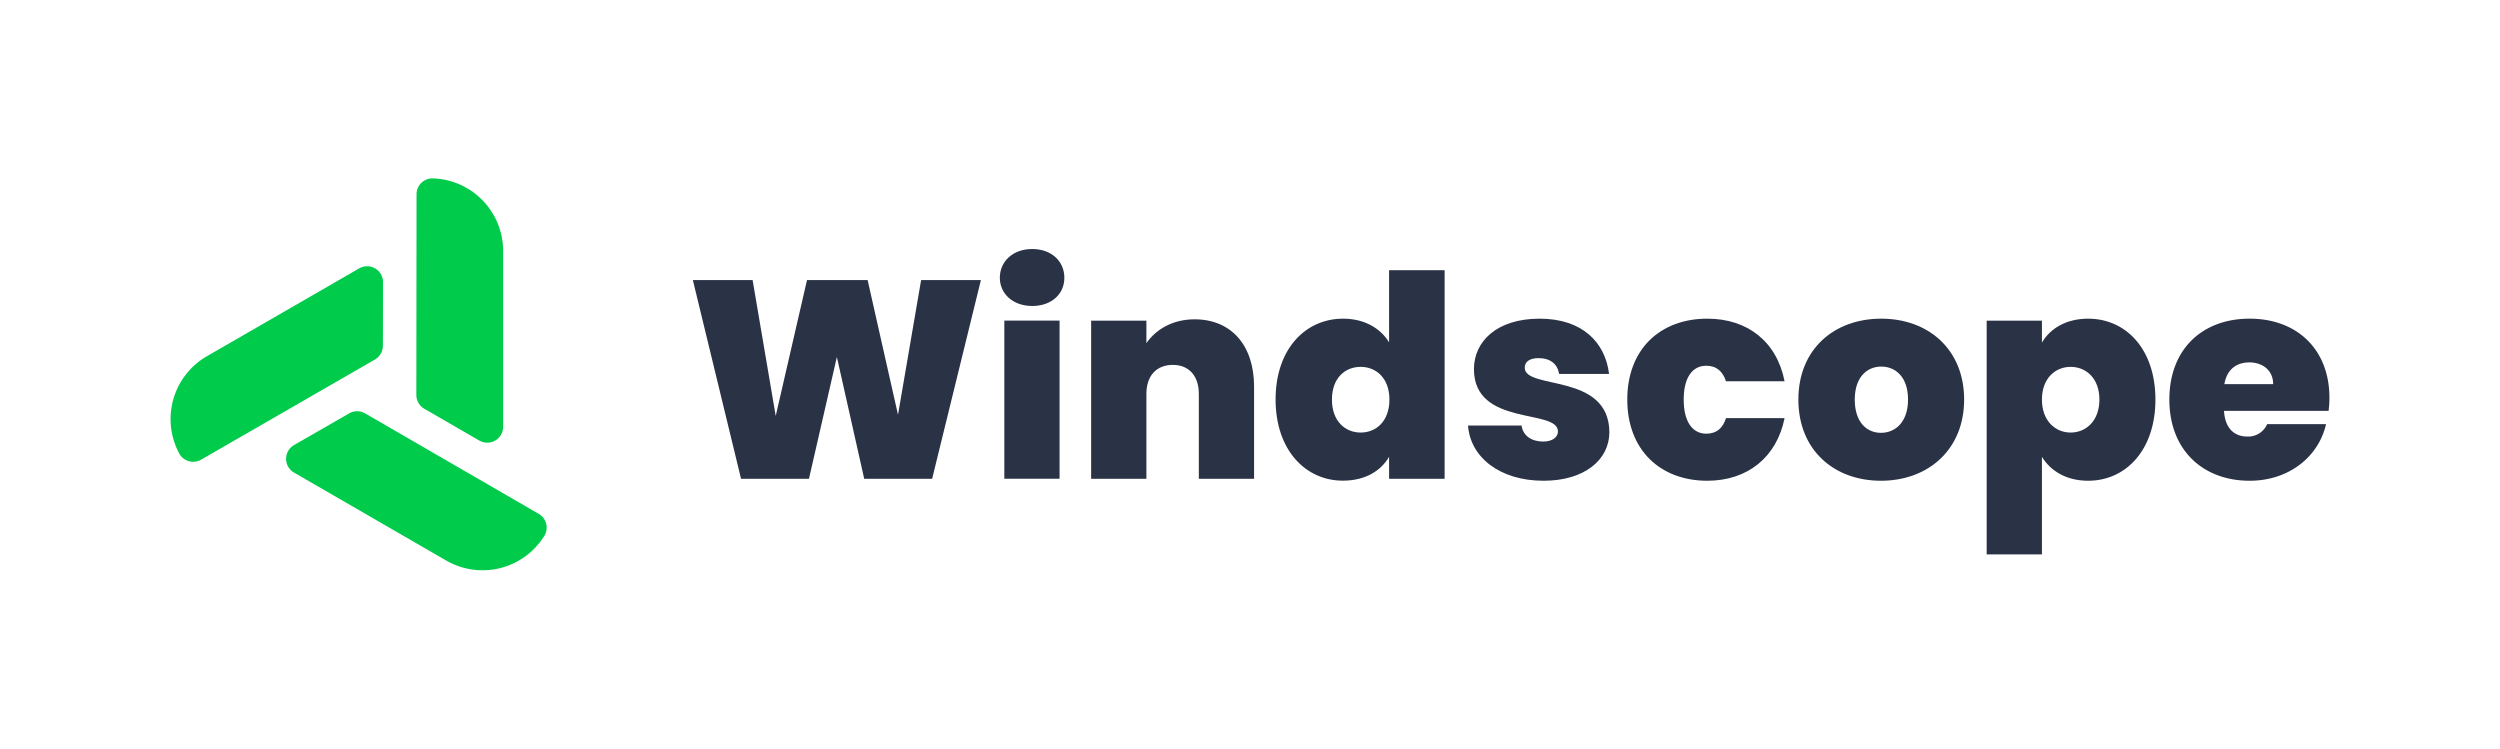 <svg id="Layer_1" data-name="Layer 1" xmlns="http://www.w3.org/2000/svg" viewBox="0 0 1152 345"><defs><style>.cls-1{fill:#00cb4a;}.cls-2{fill:#2a3246;}</style></defs><path class="cls-1" d="M191.94,89.54,191.85,182a7.33,7.33,0,0,0,3.65,6.34L220.85,203a7.33,7.33,0,0,0,11-6.33l0-81a33.48,33.48,0,0,0-32.16-33.46h-.18A7.31,7.31,0,0,0,191.94,89.54Z"/><path class="cls-1" d="M92.67,211.82l80.09-46.14a7.35,7.35,0,0,0,3.67-6.33l.06-29.31a7.32,7.32,0,0,0-11-6.36L95.35,164.14a33.46,33.46,0,0,0-12.89,44.58l.08.16A7.32,7.32,0,0,0,92.67,211.82Z"/><path class="cls-1" d="M248.22,236.77l-80-46.29a7.29,7.29,0,0,0-7.31,0l-25.41,14.6a7.32,7.32,0,0,0,0,12.69l70.11,40.52a33.47,33.47,0,0,0,45.06-11.12l.1-.15A7.32,7.32,0,0,0,248.22,236.77Z"/><path class="cls-2" d="M319.27,129.05H346.8l10.65,62.6,14.42-62.6H399.8l14,62.08,10.65-62.08H452l-22.47,91.57h-31.3l-12.6-56.11-12.86,56.11h-31.3Z"/><path class="cls-2" d="M460.72,128c0-7.41,5.84-13.25,14.93-13.25s14.81,5.84,14.81,13.25-5.84,13-14.81,13S460.72,135.28,460.72,128Zm2.07,19.74h25.46v72.87H462.79Z"/><path class="cls-2" d="M552.42,181.52c0-8.44-4.68-13.38-11.95-13.38-7.54,0-12.21,4.94-12.21,13.38v39.1H502.8V147.75h25.46v10.39c4.28-6.23,12-11,22.21-11,16.89,0,27.41,12,27.41,31v42.48H552.42Z"/><path class="cls-2" d="M618.92,146.84c9.61,0,17.15,4.29,21.17,10.91V124.5h25.59v96.12H640.09V210.49c-3.76,6.49-11,11-21.3,11-17.27,0-31-14.16-31-37.41S601.52,146.84,618.92,146.84ZM627,169.05c-7.27,0-13.24,5.2-13.24,15.07s6,15.2,13.24,15.2,13.25-5.33,13.25-15.2S634.12,169.05,627,169.05Z"/><path class="cls-2" d="M711.27,221.53c-20.26,0-33.77-10.91-34.81-25.46h24.68c.65,4.81,4.68,7.4,10,7.4,4.29,0,6.76-2.08,6.76-4.67,0-10.65-38.71-2-38.71-28.71,0-12.73,10.52-23.25,30.26-23.25s30.27,11,32,25.46h-23c-.78-4.55-4-7.27-9.49-7.27-4.15,0-6.36,1.68-6.36,4.41,0,10.39,38.84,2.08,39,29.75C741.54,211.92,730.11,221.53,711.27,221.53Z"/><path class="cls-2" d="M786.74,146.84c18.44,0,32,10.52,35.59,28.84h-27c-1.43-4.42-4.29-7.15-9.09-7.15-6.24,0-10.39,5.2-10.39,15.59s4.15,15.72,10.39,15.72c4.8,0,7.66-2.6,9.09-7.15h27c-3.64,18.06-17.15,28.84-35.59,28.84-21.69,0-36.89-14.16-36.89-37.41S765.05,146.84,786.74,146.84Z"/><path class="cls-2" d="M866.75,221.53c-21.69,0-38.06-14.16-38.06-37.41s16.5-37.28,38.19-37.28,38.19,14.16,38.19,37.28S888.44,221.53,866.75,221.53Zm0-22.08c6.49,0,12.47-4.81,12.47-15.33s-5.85-15.2-12.34-15.2-12.21,4.81-12.21,15.2S860.13,199.45,866.75,199.45Z"/><path class="cls-2" d="M962.22,146.84c17.4,0,31,14,31,37.28s-13.64,37.41-31,37.41c-10.26,0-17.41-4.68-21.3-11v44.94H915.46V147.75h25.46v10.13C944.68,151.39,952.09,146.84,962.22,146.84Zm-8.06,22.21c-7.14,0-13.24,5.33-13.24,15.07s6.1,15.2,13.24,15.2,13.25-5.46,13.25-15.2S961.31,169.05,954.16,169.05Z"/><path class="cls-2" d="M1036.64,221.53c-21.56,0-37-14.16-37-37.41s15.19-37.28,37-37.28c21.57,0,36.76,13.9,36.76,36.5a46.19,46.19,0,0,1-.39,6h-48.19c.52,8.44,5.07,11.82,10.78,11.82a9.51,9.51,0,0,0,9.1-5.72h27.14C1068.47,210.36,1054.83,221.53,1036.64,221.53ZM1025,177h22.47c0-6.5-5.06-10-10.91-10C1030.41,167,1026.12,170.35,1025,177Z"/></svg>